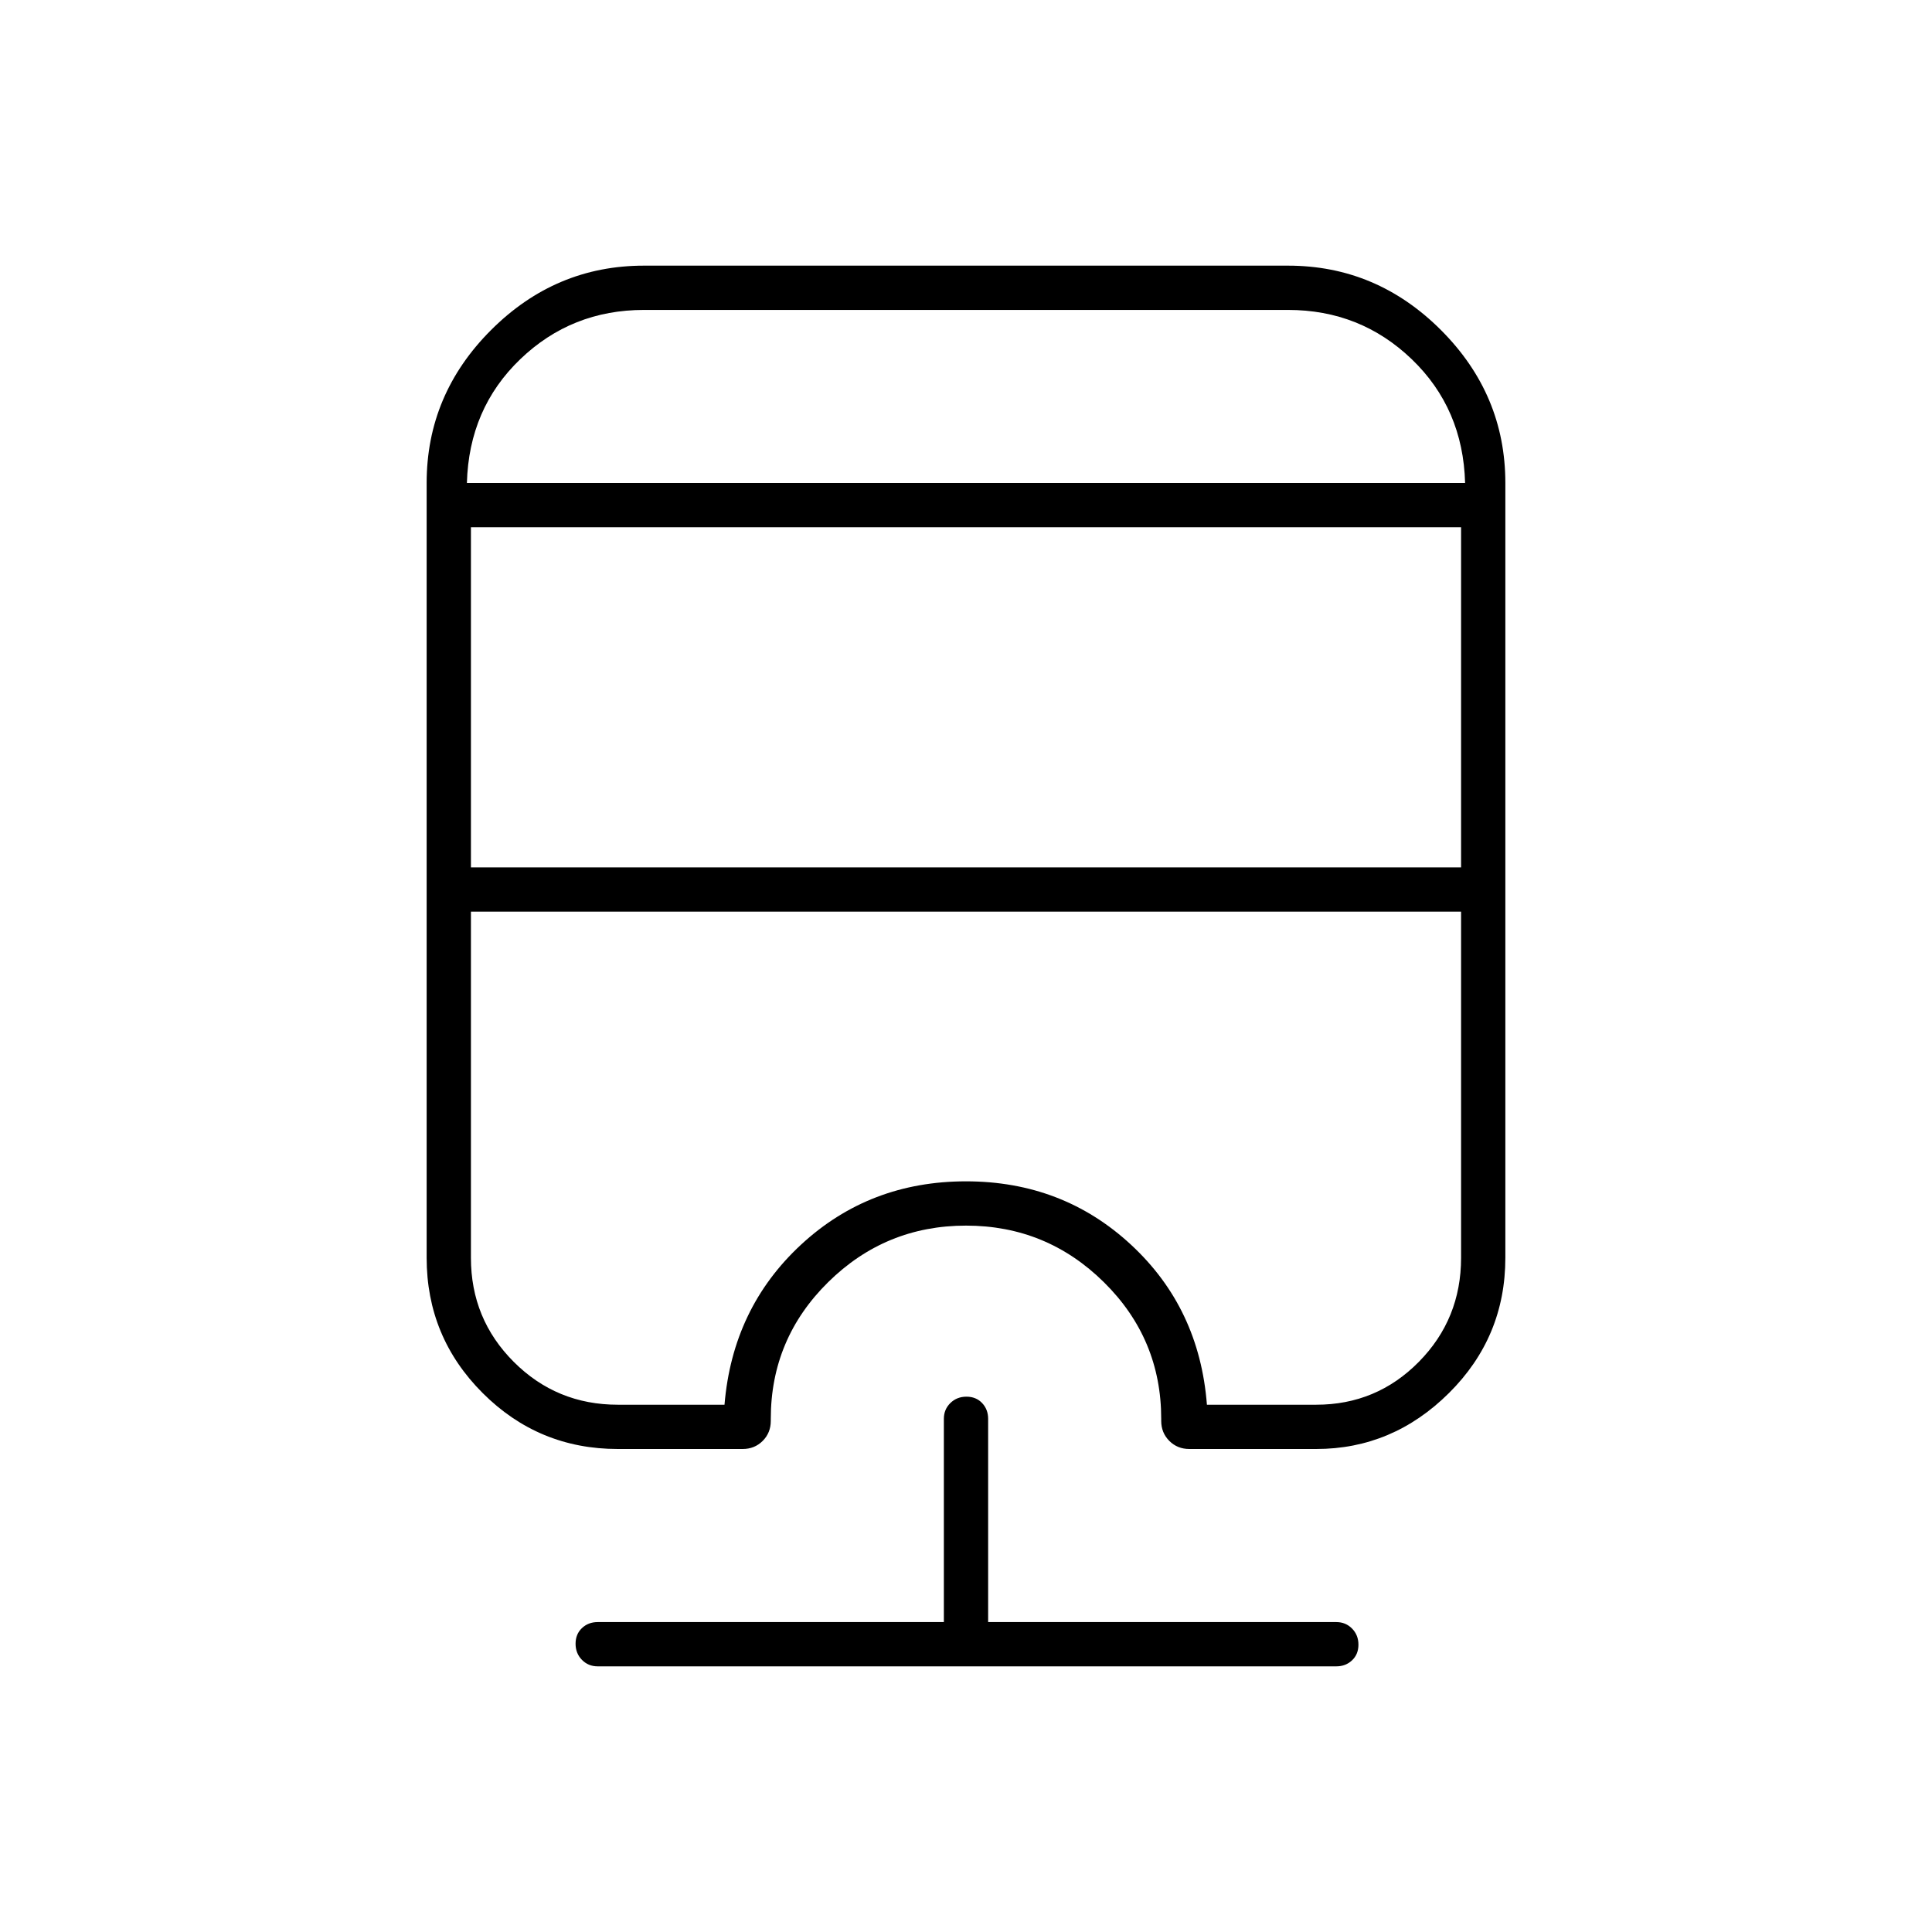 <svg xmlns="http://www.w3.org/2000/svg" width="48" height="48" viewBox="0 -960 960 960"><path d="M297-132q-4.68 0-7.84-3.23t-3.16-8q0-4.77 3.16-7.77t7.84-3h172v-101q0-4.68 3.23-7.84t8-3.16q4.77 0 7.77 3.16t3 7.84v101h173q4.67 0 7.84 3.23 3.16 3.23 3.16 8t-3.16 7.77q-3.17 3-7.84 3H297Zm23-696h320q44 0 76 32t32 76v385q0 39.36-28 67.18Q692-240 654-240h-63q-5.95 0-9.97-4.02Q577-248.05 577-254v-1q0-39.77-28.49-67.89Q520.02-351 480.01-351q-40.01 0-68.51 28.11Q383-294.77 383-255v1q0 5.95-4.02 9.98Q374.95-240 369-240h-62q-39.36 0-67.18-27.82Q212-295.64 212-335v-385q0-44 32-76t76-32Zm-86 321v172q0 30.42 21.29 51.71T307-262h53q4-48 38-79.5t82-31.5q48 0 82 31.5t37.71 79.5H599h55q30 0 51-21.29T726-335v-172H234Zm0-191v169h492v-169H234Zm86-108q-36 0-61.5 24.5T232-720h496q-1-37-26.5-61.5T640-806H320Zm0 86h408-496 88Zm-86 213h492-127 .71H234Z"/></svg>
